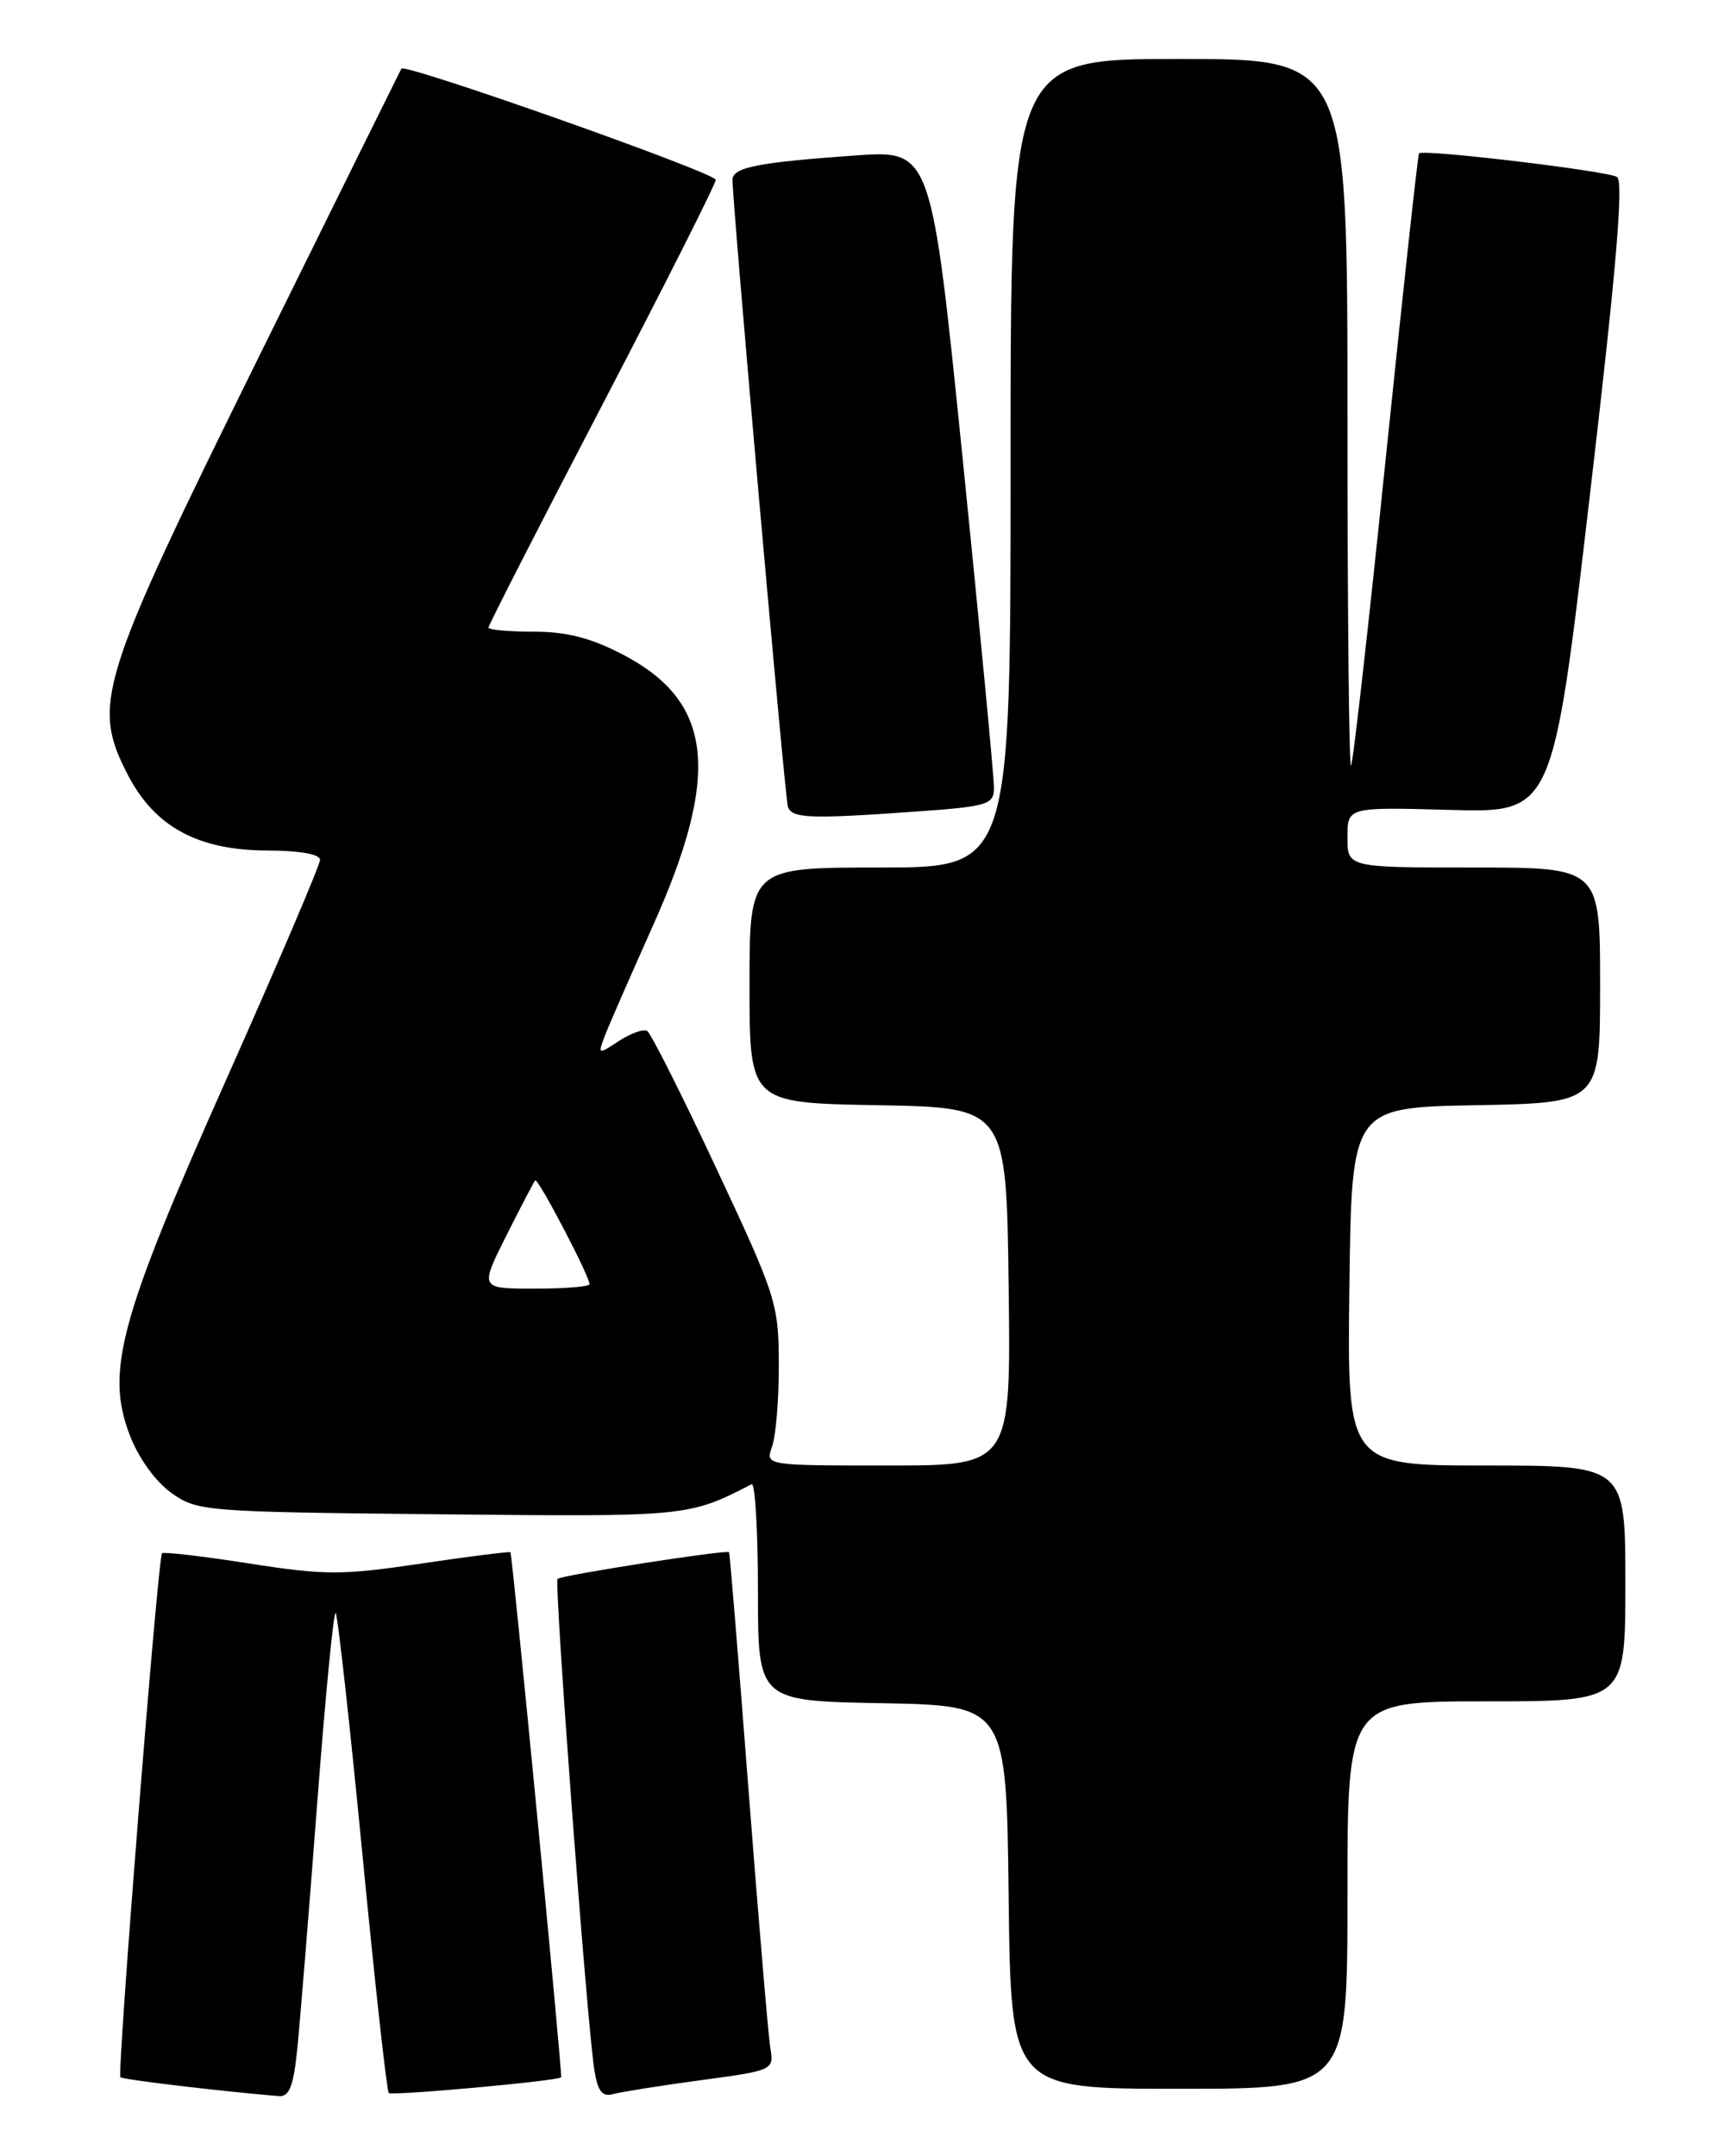<?xml version="1.0" encoding="UTF-8" standalone="no"?>
<!DOCTYPE svg PUBLIC "-//W3C//DTD SVG 1.1//EN" "http://www.w3.org/Graphics/SVG/1.1/DTD/svg11.dtd" >
<svg xmlns="http://www.w3.org/2000/svg" xmlns:xlink="http://www.w3.org/1999/xlink" version="1.1" viewBox="0 0 204 256">
 <g >
 <path fill="currentColor"
d=" M 35.30 243.25 C 35.62 240.09 36.68 227.06 37.65 214.29 C 38.62 201.52 39.61 191.28 39.86 191.52 C 40.10 191.77 41.53 204.59 43.02 220.02 C 44.51 235.45 45.93 248.26 46.16 248.50 C 46.52 248.86 66.23 247.07 66.63 246.64 C 66.82 246.44 60.84 184.55 60.61 184.30 C 60.51 184.19 55.74 184.79 50.01 185.64 C 40.59 187.04 38.63 187.04 29.59 185.63 C 24.10 184.77 19.44 184.23 19.24 184.42 C 18.75 184.91 13.88 246.21 14.30 246.63 C 14.58 246.91 26.35 248.31 33.11 248.87 C 34.35 248.97 34.85 247.71 35.30 243.25 Z  M 83.21 246.98 C 91.84 245.82 91.91 245.78 91.47 243.15 C 91.23 241.69 90.07 227.90 88.88 212.50 C 87.70 197.10 86.66 184.41 86.57 184.29 C 86.33 183.96 66.65 187.02 66.21 187.46 C 65.78 187.89 69.71 240.45 70.58 245.80 C 70.98 248.30 71.52 248.99 72.80 248.63 C 73.74 248.37 78.42 247.63 83.21 246.98 Z  M 160.00 225.00 C 160.00 202.00 160.00 202.00 176.50 202.00 C 193.00 202.00 193.00 202.00 193.00 188.00 C 193.00 174.00 193.00 174.00 176.48 174.00 C 159.96 174.00 159.96 174.00 160.23 152.75 C 160.50 131.50 160.50 131.50 175.25 131.22 C 190.00 130.95 190.00 130.95 190.00 116.97 C 190.00 103.00 190.00 103.00 175.00 103.00 C 160.00 103.00 160.00 103.00 160.00 99.41 C 160.00 95.82 160.00 95.82 172.19 96.16 C 184.38 96.50 184.38 96.50 188.75 59.10 C 191.91 32.17 192.82 21.51 192.01 21.01 C 190.85 20.29 168.95 17.68 168.50 18.21 C 168.36 18.37 166.58 34.70 164.54 54.49 C 162.51 74.29 160.66 90.68 160.42 90.91 C 160.19 91.14 160.00 72.36 160.00 49.17 C 160.00 7.00 160.00 7.00 140.00 7.00 C 120.00 7.00 120.00 7.00 120.00 55.00 C 120.00 103.00 120.00 103.00 104.50 103.00 C 89.00 103.00 89.00 103.00 89.00 116.97 C 89.00 130.95 89.00 130.95 104.25 131.22 C 119.50 131.50 119.50 131.50 119.77 152.75 C 120.04 174.00 120.04 174.00 105.45 174.00 C 90.87 174.00 90.87 174.00 91.68 171.75 C 92.13 170.51 92.49 166.12 92.48 162.00 C 92.46 154.78 92.18 153.91 85.05 138.70 C 80.98 130.01 77.29 122.68 76.85 122.41 C 76.41 122.14 74.91 122.67 73.50 123.59 C 70.98 125.25 70.96 125.24 71.86 122.88 C 72.37 121.57 74.90 115.78 77.49 110.00 C 85.62 91.88 84.70 83.34 74.02 77.75 C 70.18 75.74 67.32 75.00 63.39 75.00 C 60.42 75.00 58.00 74.78 58.00 74.51 C 58.00 74.24 64.07 62.36 71.50 48.11 C 78.92 33.86 85.00 21.81 84.99 21.35 C 84.98 20.52 48.05 7.47 47.66 8.15 C 47.55 8.34 39.90 23.80 30.67 42.50 C 11.70 80.93 10.85 83.62 15.18 92.00 C 18.37 98.17 23.51 100.96 31.75 100.98 C 35.59 100.99 38.00 101.42 38.00 102.09 C 38.00 102.69 33.01 114.38 26.92 128.05 C 14.20 156.58 12.51 162.80 15.40 170.37 C 16.44 173.10 18.45 175.89 20.33 177.24 C 23.42 179.44 24.23 179.51 52.18 179.79 C 81.67 180.09 81.74 180.09 89.25 176.22 C 89.66 176.01 90.00 181.71 90.00 188.89 C 90.00 201.95 90.00 201.95 104.75 202.22 C 119.50 202.50 119.50 202.50 119.77 225.25 C 120.04 248.00 120.04 248.00 140.02 248.00 C 160.00 248.00 160.00 248.00 160.00 225.00 Z  M 108.85 96.35 C 117.26 95.75 118.00 95.53 118.03 93.60 C 118.05 92.45 116.38 74.92 114.33 54.66 C 110.59 17.82 110.59 17.82 101.54 18.46 C 90.02 19.28 87.00 19.87 86.98 21.33 C 86.94 23.82 93.19 94.57 93.55 95.75 C 93.99 97.18 96.06 97.26 108.85 96.35 Z  M 60.10 146.75 C 61.83 143.31 63.38 140.34 63.55 140.15 C 63.87 139.79 70.00 151.50 70.00 152.47 C 70.00 152.76 67.07 153.00 63.49 153.00 C 56.97 153.00 56.97 153.00 60.10 146.75 Z "/>
</g>
</svg>